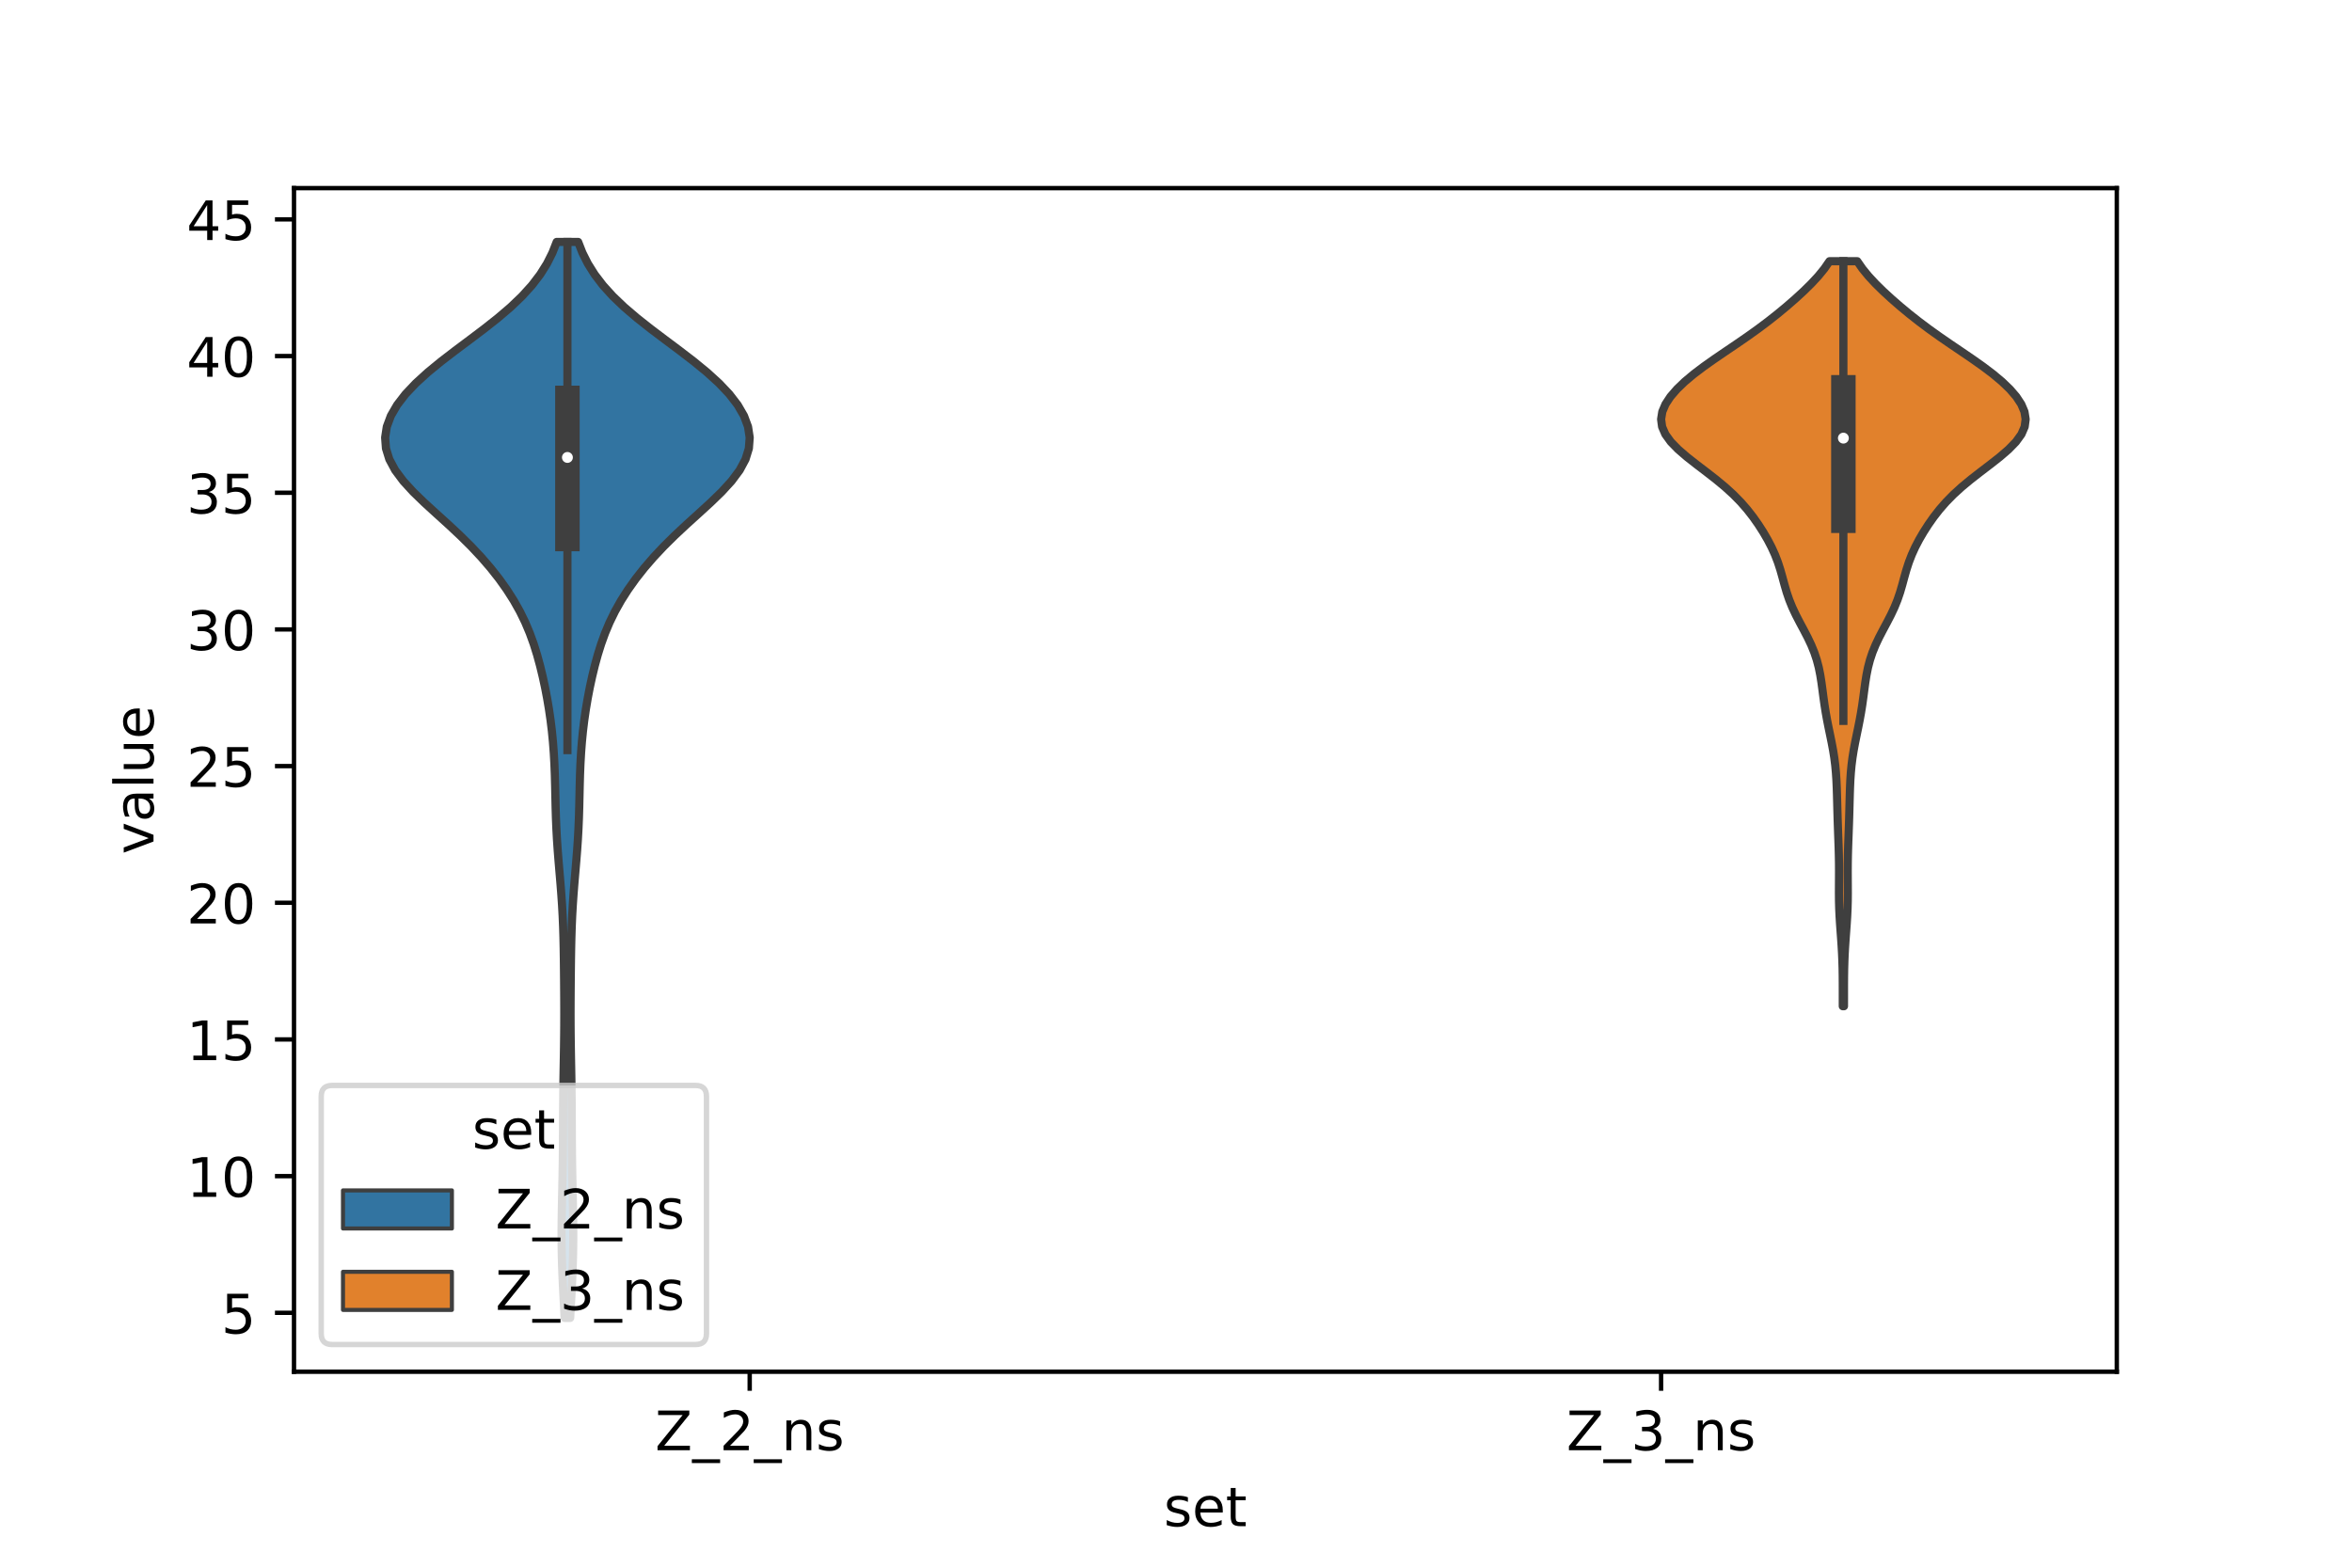 <?xml version="1.0" encoding="utf-8" standalone="no"?>
<!DOCTYPE svg PUBLIC "-//W3C//DTD SVG 1.1//EN"
  "http://www.w3.org/Graphics/SVG/1.1/DTD/svg11.dtd">
<!-- Created with matplotlib (https://matplotlib.org/) -->
<svg height="288pt" version="1.1" viewBox="0 0 432 288" width="432pt" xmlns="http://www.w3.org/2000/svg" xmlns:xlink="http://www.w3.org/1999/xlink">
 <defs>
  <style type="text/css">*{stroke-linecap:butt;stroke-linejoin:round;}</style>
 </defs>
 <g id="figure_1">
  <g id="patch_1">
   <path d="M 0 288 
L 432 288 
L 432 0 
L 0 0 
z
" style="fill:#ffffff;"/>
  </g>
  <g id="axes_1">
   <g id="patch_2">
    <path d="M 54 252 
L 388.8 252 
L 388.8 34.56 
L 54 34.56 
z
" style="fill:#ffffff;"/>
   </g>
   <g id="PolyCollection_1">
    <defs>
     <path d="M 104.727 -45.884 
L 103.713 -45.884 
L 103.604 -47.88 
L 103.494 -49.877 
L 103.391 -51.874 
L 103.3 -53.87 
L 103.227 -55.867 
L 103.176 -57.864 
L 103.149 -59.86 
L 103.145 -61.857 
L 103.162 -63.854 
L 103.194 -65.851 
L 103.235 -67.847 
L 103.279 -69.844 
L 103.32 -71.841 
L 103.355 -73.837 
L 103.381 -75.834 
L 103.398 -77.831 
L 103.409 -79.827 
L 103.418 -81.824 
L 103.428 -83.821 
L 103.442 -85.818 
L 103.464 -87.814 
L 103.494 -89.811 
L 103.529 -91.808 
L 103.565 -93.804 
L 103.598 -95.801 
L 103.623 -97.798 
L 103.639 -99.794 
L 103.644 -101.791 
L 103.639 -103.788 
L 103.627 -105.784 
L 103.611 -107.781 
L 103.591 -109.778 
L 103.567 -111.775 
L 103.535 -113.771 
L 103.491 -115.768 
L 103.429 -117.765 
L 103.343 -119.761 
L 103.232 -121.758 
L 103.095 -123.755 
L 102.938 -125.751 
L 102.769 -127.748 
L 102.599 -129.745 
L 102.44 -131.741 
L 102.302 -133.738 
L 102.192 -135.735 
L 102.109 -137.732 
L 102.05 -139.728 
L 102.005 -141.725 
L 101.961 -143.722 
L 101.906 -145.718 
L 101.826 -147.715 
L 101.714 -149.712 
L 101.562 -151.708 
L 101.366 -153.705 
L 101.123 -155.702 
L 100.833 -157.699 
L 100.496 -159.695 
L 100.113 -161.692 
L 99.682 -163.689 
L 99.199 -165.685 
L 98.653 -167.682 
L 98.03 -169.679 
L 97.308 -171.675 
L 96.468 -173.672 
L 95.493 -175.669 
L 94.372 -177.665 
L 93.1 -179.662 
L 91.677 -181.659 
L 90.104 -183.656 
L 88.379 -185.652 
L 86.503 -187.649 
L 84.483 -189.646 
L 82.346 -191.642 
L 80.143 -193.639 
L 77.958 -195.636 
L 75.896 -197.632 
L 74.07 -199.629 
L 72.583 -201.626 
L 71.509 -203.622 
L 70.891 -205.619 
L 70.74 -207.616 
L 71.047 -209.613 
L 71.791 -211.609 
L 72.947 -213.606 
L 74.487 -215.603 
L 76.377 -217.599 
L 78.57 -219.596 
L 81.004 -221.593 
L 83.601 -223.589 
L 86.271 -225.586 
L 88.915 -227.583 
L 91.444 -229.58 
L 93.781 -231.576 
L 95.871 -233.573 
L 97.683 -235.57 
L 99.209 -237.566 
L 100.463 -239.563 
L 101.466 -241.56 
L 102.249 -243.556 
L 106.191 -243.556 
L 106.191 -243.556 
L 106.974 -241.56 
L 107.977 -239.563 
L 109.231 -237.566 
L 110.757 -235.57 
L 112.569 -233.573 
L 114.659 -231.576 
L 116.996 -229.58 
L 119.525 -227.583 
L 122.169 -225.586 
L 124.839 -223.589 
L 127.436 -221.593 
L 129.87 -219.596 
L 132.063 -217.599 
L 133.953 -215.603 
L 135.493 -213.606 
L 136.649 -211.609 
L 137.393 -209.613 
L 137.7 -207.616 
L 137.549 -205.619 
L 136.931 -203.622 
L 135.857 -201.626 
L 134.37 -199.629 
L 132.544 -197.632 
L 130.482 -195.636 
L 128.297 -193.639 
L 126.094 -191.642 
L 123.957 -189.646 
L 121.937 -187.649 
L 120.061 -185.652 
L 118.336 -183.656 
L 116.763 -181.659 
L 115.34 -179.662 
L 114.068 -177.665 
L 112.947 -175.669 
L 111.972 -173.672 
L 111.132 -171.675 
L 110.41 -169.679 
L 109.787 -167.682 
L 109.241 -165.685 
L 108.758 -163.689 
L 108.327 -161.692 
L 107.944 -159.695 
L 107.607 -157.699 
L 107.317 -155.702 
L 107.074 -153.705 
L 106.878 -151.708 
L 106.726 -149.712 
L 106.614 -147.715 
L 106.534 -145.718 
L 106.479 -143.722 
L 106.435 -141.725 
L 106.39 -139.728 
L 106.331 -137.732 
L 106.248 -135.735 
L 106.138 -133.738 
L 106 -131.741 
L 105.841 -129.745 
L 105.671 -127.748 
L 105.502 -125.751 
L 105.345 -123.755 
L 105.208 -121.758 
L 105.097 -119.761 
L 105.011 -117.765 
L 104.949 -115.768 
L 104.905 -113.771 
L 104.873 -111.775 
L 104.849 -109.778 
L 104.829 -107.781 
L 104.813 -105.784 
L 104.801 -103.788 
L 104.796 -101.791 
L 104.801 -99.794 
L 104.817 -97.798 
L 104.842 -95.801 
L 104.875 -93.804 
L 104.911 -91.808 
L 104.946 -89.811 
L 104.976 -87.814 
L 104.998 -85.818 
L 105.012 -83.821 
L 105.022 -81.824 
L 105.031 -79.827 
L 105.042 -77.831 
L 105.059 -75.834 
L 105.085 -73.837 
L 105.12 -71.841 
L 105.161 -69.844 
L 105.205 -67.847 
L 105.246 -65.851 
L 105.278 -63.854 
L 105.295 -61.857 
L 105.291 -59.86 
L 105.264 -57.864 
L 105.213 -55.867 
L 105.14 -53.87 
L 105.049 -51.874 
L 104.946 -49.877 
L 104.836 -47.88 
L 104.727 -45.884 
z
" id="mecc43745a9" style="stroke:#3f3f3f;stroke-width:1.5;"/>
    </defs>
    <g clip-path="url(#pb299f207de)">
     <use style="fill:#3274a1;stroke:#3f3f3f;stroke-width:1.5;" x="0" xlink:href="#mecc43745a9" y="288"/>
    </g>
   </g>
   <g id="PolyCollection_2">
    <defs>
     <path d="M 338.689 -103.148 
L 338.471 -103.148 
L 338.469 -104.531 
L 338.469 -105.913 
L 338.467 -107.296 
L 338.458 -108.678 
L 338.436 -110.061 
L 338.396 -111.443 
L 338.337 -112.826 
L 338.258 -114.208 
L 338.164 -115.591 
L 338.062 -116.973 
L 337.963 -118.356 
L 337.878 -119.738 
L 337.814 -121.121 
L 337.777 -122.503 
L 337.765 -123.886 
L 337.769 -125.268 
L 337.778 -126.65 
L 337.783 -128.033 
L 337.775 -129.415 
L 337.752 -130.798 
L 337.714 -132.18 
L 337.666 -133.563 
L 337.615 -134.945 
L 337.566 -136.328 
L 337.521 -137.71 
L 337.482 -139.093 
L 337.446 -140.475 
L 337.409 -141.858 
L 337.365 -143.24 
L 337.304 -144.623 
L 337.214 -146.005 
L 337.086 -147.388 
L 336.912 -148.77 
L 336.693 -150.153 
L 336.435 -151.535 
L 336.154 -152.917 
L 335.867 -154.3 
L 335.593 -155.682 
L 335.342 -157.065 
L 335.121 -158.447 
L 334.926 -159.83 
L 334.745 -161.212 
L 334.557 -162.595 
L 334.338 -163.977 
L 334.062 -165.36 
L 333.702 -166.742 
L 333.243 -168.125 
L 332.679 -169.507 
L 332.023 -170.89 
L 331.304 -172.272 
L 330.564 -173.655 
L 329.849 -175.037 
L 329.199 -176.42 
L 328.638 -177.802 
L 328.167 -179.185 
L 327.764 -180.567 
L 327.39 -181.949 
L 326.999 -183.332 
L 326.55 -184.714 
L 326.016 -186.097 
L 325.387 -187.479 
L 324.666 -188.862 
L 323.86 -190.244 
L 322.974 -191.627 
L 322.002 -193.009 
L 320.925 -194.392 
L 319.718 -195.774 
L 318.36 -197.157 
L 316.841 -198.539 
L 315.174 -199.922 
L 313.399 -201.304 
L 311.587 -202.687 
L 309.827 -204.069 
L 308.225 -205.452 
L 306.882 -206.834 
L 305.883 -208.216 
L 305.283 -209.599 
L 305.1 -210.981 
L 305.32 -212.364 
L 305.907 -213.746 
L 306.817 -215.129 
L 308.01 -216.511 
L 309.449 -217.894 
L 311.101 -219.276 
L 312.927 -220.659 
L 314.881 -222.041 
L 316.908 -223.424 
L 318.95 -224.806 
L 320.957 -226.189 
L 322.891 -227.571 
L 324.734 -228.954 
L 326.486 -230.336 
L 328.153 -231.719 
L 329.742 -233.101 
L 331.249 -234.483 
L 332.657 -235.866 
L 333.942 -237.248 
L 335.074 -238.631 
L 336.031 -240.013 
L 341.129 -240.013 
L 341.129 -240.013 
L 342.086 -238.631 
L 343.218 -237.248 
L 344.503 -235.866 
L 345.911 -234.483 
L 347.418 -233.101 
L 349.007 -231.719 
L 350.674 -230.336 
L 352.426 -228.954 
L 354.269 -227.571 
L 356.203 -226.189 
L 358.21 -224.806 
L 360.252 -223.424 
L 362.279 -222.041 
L 364.233 -220.659 
L 366.059 -219.276 
L 367.711 -217.894 
L 369.15 -216.511 
L 370.343 -215.129 
L 371.253 -213.746 
L 371.84 -212.364 
L 372.06 -210.981 
L 371.877 -209.599 
L 371.277 -208.216 
L 370.278 -206.834 
L 368.935 -205.452 
L 367.333 -204.069 
L 365.573 -202.687 
L 363.761 -201.304 
L 361.986 -199.922 
L 360.319 -198.539 
L 358.8 -197.157 
L 357.442 -195.774 
L 356.235 -194.392 
L 355.158 -193.009 
L 354.186 -191.627 
L 353.3 -190.244 
L 352.494 -188.862 
L 351.773 -187.479 
L 351.144 -186.097 
L 350.61 -184.714 
L 350.161 -183.332 
L 349.77 -181.949 
L 349.396 -180.567 
L 348.993 -179.185 
L 348.522 -177.802 
L 347.961 -176.42 
L 347.311 -175.037 
L 346.596 -173.655 
L 345.856 -172.272 
L 345.137 -170.89 
L 344.481 -169.507 
L 343.917 -168.125 
L 343.458 -166.742 
L 343.098 -165.36 
L 342.822 -163.977 
L 342.603 -162.595 
L 342.415 -161.212 
L 342.234 -159.83 
L 342.039 -158.447 
L 341.818 -157.065 
L 341.567 -155.682 
L 341.293 -154.3 
L 341.006 -152.917 
L 340.725 -151.535 
L 340.467 -150.153 
L 340.248 -148.77 
L 340.074 -147.388 
L 339.946 -146.005 
L 339.856 -144.623 
L 339.795 -143.24 
L 339.751 -141.858 
L 339.714 -140.475 
L 339.678 -139.093 
L 339.639 -137.71 
L 339.594 -136.328 
L 339.545 -134.945 
L 339.494 -133.563 
L 339.446 -132.18 
L 339.408 -130.798 
L 339.385 -129.415 
L 339.377 -128.033 
L 339.382 -126.65 
L 339.391 -125.268 
L 339.395 -123.886 
L 339.383 -122.503 
L 339.346 -121.121 
L 339.282 -119.738 
L 339.197 -118.356 
L 339.098 -116.973 
L 338.996 -115.591 
L 338.902 -114.208 
L 338.823 -112.826 
L 338.764 -111.443 
L 338.724 -110.061 
L 338.702 -108.678 
L 338.693 -107.296 
L 338.691 -105.913 
L 338.691 -104.531 
L 338.689 -103.148 
z
" id="mc61c57bff2" style="stroke:#3f3f3f;stroke-width:1.5;"/>
    </defs>
    <g clip-path="url(#pb299f207de)">
     <use style="fill:#e1812c;stroke:#3f3f3f;stroke-width:1.5;" x="0" xlink:href="#mc61c57bff2" y="288"/>
    </g>
   </g>
   <g id="patch_3">
    <path clip-path="url(#pb299f207de)" d="M 137.7 266.285 
L 137.7 266.285 
L 137.7 266.285 
L 137.7 266.285 
z
" style="fill:#3274a1;stroke:#3f3f3f;stroke-linejoin:miter;stroke-width:0.75;"/>
   </g>
   <g id="patch_4">
    <path clip-path="url(#pb299f207de)" d="M 137.7 266.285 
L 137.7 266.285 
L 137.7 266.285 
L 137.7 266.285 
z
" style="fill:#e1812c;stroke:#3f3f3f;stroke-linejoin:miter;stroke-width:0.75;"/>
   </g>
   <g id="matplotlib.axis_1">
    <g id="xtick_1">
     <g id="line2d_1">
      <defs>
       <path d="M 0 0 
L 0 3.5 
" id="m19771c4cef" style="stroke:#000000;stroke-width:0.8;"/>
      </defs>
      <g>
       <use style="stroke:#000000;stroke-width:0.8;" x="137.7" xlink:href="#m19771c4cef" y="252"/>
      </g>
     </g>
     <g id="text_1">
      <!-- Z_2_ns -->
      <g transform="translate(120.32 266.422)scale(0.1 -0.1)">
       <defs>
        <path d="M 5.609 72.906 
L 62.891 72.906 
L 62.891 65.375 
L 16.797 8.297 
L 64.016 8.297 
L 64.016 0 
L 4.5 0 
L 4.5 7.516 
L 50.594 64.594 
L 5.609 64.594 
z
" id="DejaVuSans-90"/>
        <path d="M 50.984 -16.609 
L 50.984 -23.578 
L -0.984 -23.578 
L -0.984 -16.609 
z
" id="DejaVuSans-95"/>
        <path d="M 19.188 8.297 
L 53.609 8.297 
L 53.609 0 
L 7.328 0 
L 7.328 8.297 
Q 12.938 14.109 22.625 23.891 
Q 32.328 33.688 34.812 36.531 
Q 39.547 41.844 41.422 45.531 
Q 43.312 49.219 43.312 52.781 
Q 43.312 58.594 39.234 62.25 
Q 35.156 65.922 28.609 65.922 
Q 23.969 65.922 18.812 64.312 
Q 13.672 62.703 7.812 59.422 
L 7.812 69.391 
Q 13.766 71.781 18.938 73 
Q 24.125 74.219 28.422 74.219 
Q 39.75 74.219 46.484 68.547 
Q 53.219 62.891 53.219 53.422 
Q 53.219 48.922 51.531 44.891 
Q 49.859 40.875 45.406 35.406 
Q 44.188 33.984 37.641 27.219 
Q 31.109 20.453 19.188 8.297 
z
" id="DejaVuSans-50"/>
        <path d="M 54.891 33.016 
L 54.891 0 
L 45.906 0 
L 45.906 32.719 
Q 45.906 40.484 42.875 44.328 
Q 39.844 48.188 33.797 48.188 
Q 26.516 48.188 22.312 43.547 
Q 18.109 38.922 18.109 30.906 
L 18.109 0 
L 9.078 0 
L 9.078 54.688 
L 18.109 54.688 
L 18.109 46.188 
Q 21.344 51.125 25.703 53.562 
Q 30.078 56 35.797 56 
Q 45.219 56 50.047 50.172 
Q 54.891 44.344 54.891 33.016 
z
" id="DejaVuSans-110"/>
        <path d="M 44.281 53.078 
L 44.281 44.578 
Q 40.484 46.531 36.375 47.5 
Q 32.281 48.484 27.875 48.484 
Q 21.188 48.484 17.844 46.438 
Q 14.5 44.391 14.5 40.281 
Q 14.5 37.156 16.891 35.375 
Q 19.281 33.594 26.516 31.984 
L 29.594 31.297 
Q 39.156 29.25 43.188 25.516 
Q 47.219 21.781 47.219 15.094 
Q 47.219 7.469 41.188 3.016 
Q 35.156 -1.422 24.609 -1.422 
Q 20.219 -1.422 15.453 -0.562 
Q 10.688 0.297 5.422 2 
L 5.422 11.281 
Q 10.406 8.688 15.234 7.391 
Q 20.062 6.109 24.812 6.109 
Q 31.156 6.109 34.562 8.281 
Q 37.984 10.453 37.984 14.406 
Q 37.984 18.062 35.516 20.016 
Q 33.062 21.969 24.703 23.781 
L 21.578 24.516 
Q 13.234 26.266 9.516 29.906 
Q 5.812 33.547 5.812 39.891 
Q 5.812 47.609 11.281 51.797 
Q 16.75 56 26.812 56 
Q 31.781 56 36.172 55.266 
Q 40.578 54.547 44.281 53.078 
z
" id="DejaVuSans-115"/>
       </defs>
       <use xlink:href="#DejaVuSans-90"/>
       <use x="68.506" xlink:href="#DejaVuSans-95"/>
       <use x="118.506" xlink:href="#DejaVuSans-50"/>
       <use x="182.129" xlink:href="#DejaVuSans-95"/>
       <use x="232.129" xlink:href="#DejaVuSans-110"/>
       <use x="295.508" xlink:href="#DejaVuSans-115"/>
      </g>
     </g>
    </g>
    <g id="xtick_2">
     <g id="line2d_2">
      <g>
       <use style="stroke:#000000;stroke-width:0.8;" x="305.1" xlink:href="#m19771c4cef" y="252"/>
      </g>
     </g>
     <g id="text_2">
      <!-- Z_3_ns -->
      <g transform="translate(287.72 266.422)scale(0.1 -0.1)">
       <defs>
        <path d="M 40.578 39.312 
Q 47.656 37.797 51.625 33 
Q 55.609 28.219 55.609 21.188 
Q 55.609 10.406 48.188 4.484 
Q 40.766 -1.422 27.094 -1.422 
Q 22.516 -1.422 17.656 -0.516 
Q 12.797 0.391 7.625 2.203 
L 7.625 11.719 
Q 11.719 9.328 16.594 8.109 
Q 21.484 6.891 26.812 6.891 
Q 36.078 6.891 40.938 10.547 
Q 45.797 14.203 45.797 21.188 
Q 45.797 27.641 41.281 31.266 
Q 36.766 34.906 28.719 34.906 
L 20.219 34.906 
L 20.219 43.016 
L 29.109 43.016 
Q 36.375 43.016 40.234 45.922 
Q 44.094 48.828 44.094 54.297 
Q 44.094 59.906 40.109 62.906 
Q 36.141 65.922 28.719 65.922 
Q 24.656 65.922 20.016 65.031 
Q 15.375 64.156 9.812 62.312 
L 9.812 71.094 
Q 15.438 72.656 20.344 73.438 
Q 25.25 74.219 29.594 74.219 
Q 40.828 74.219 47.359 69.109 
Q 53.906 64.016 53.906 55.328 
Q 53.906 49.266 50.438 45.094 
Q 46.969 40.922 40.578 39.312 
z
" id="DejaVuSans-51"/>
       </defs>
       <use xlink:href="#DejaVuSans-90"/>
       <use x="68.506" xlink:href="#DejaVuSans-95"/>
       <use x="118.506" xlink:href="#DejaVuSans-51"/>
       <use x="182.129" xlink:href="#DejaVuSans-95"/>
       <use x="232.129" xlink:href="#DejaVuSans-110"/>
       <use x="295.508" xlink:href="#DejaVuSans-115"/>
      </g>
     </g>
    </g>
    <g id="text_3">
     <!-- set -->
     <g transform="translate(213.759 280.378)scale(0.1 -0.1)">
      <defs>
       <path d="M 56.203 29.594 
L 56.203 25.203 
L 14.891 25.203 
Q 15.484 15.922 20.484 11.062 
Q 25.484 6.203 34.422 6.203 
Q 39.594 6.203 44.453 7.469 
Q 49.312 8.734 54.109 11.281 
L 54.109 2.781 
Q 49.266 0.734 44.188 -0.344 
Q 39.109 -1.422 33.891 -1.422 
Q 20.797 -1.422 13.156 6.188 
Q 5.516 13.812 5.516 26.812 
Q 5.516 40.234 12.766 48.109 
Q 20.016 56 32.328 56 
Q 43.359 56 49.781 48.891 
Q 56.203 41.797 56.203 29.594 
z
M 47.219 32.234 
Q 47.125 39.594 43.094 43.984 
Q 39.062 48.391 32.422 48.391 
Q 24.906 48.391 20.391 44.141 
Q 15.875 39.891 15.188 32.172 
z
" id="DejaVuSans-101"/>
       <path d="M 18.312 70.219 
L 18.312 54.688 
L 36.812 54.688 
L 36.812 47.703 
L 18.312 47.703 
L 18.312 18.016 
Q 18.312 11.328 20.141 9.422 
Q 21.969 7.516 27.594 7.516 
L 36.812 7.516 
L 36.812 0 
L 27.594 0 
Q 17.188 0 13.234 3.875 
Q 9.281 7.766 9.281 18.016 
L 9.281 47.703 
L 2.688 47.703 
L 2.688 54.688 
L 9.281 54.688 
L 9.281 70.219 
z
" id="DejaVuSans-116"/>
      </defs>
      <use xlink:href="#DejaVuSans-115"/>
      <use x="52.1" xlink:href="#DejaVuSans-101"/>
      <use x="113.623" xlink:href="#DejaVuSans-116"/>
     </g>
    </g>
   </g>
   <g id="matplotlib.axis_2">
    <g id="ytick_1">
     <g id="line2d_3">
      <defs>
       <path d="M 0 0 
L -3.5 0 
" id="m0dde4526d3" style="stroke:#000000;stroke-width:0.8;"/>
      </defs>
      <g>
       <use style="stroke:#000000;stroke-width:0.8;" x="54" xlink:href="#m0dde4526d3" y="241.176"/>
      </g>
     </g>
     <g id="text_4">
      <!-- 5 -->
      <g transform="translate(40.638 244.975)scale(0.1 -0.1)">
       <defs>
        <path d="M 10.797 72.906 
L 49.516 72.906 
L 49.516 64.594 
L 19.828 64.594 
L 19.828 46.734 
Q 21.969 47.469 24.109 47.828 
Q 26.266 48.188 28.422 48.188 
Q 40.625 48.188 47.75 41.5 
Q 54.891 34.812 54.891 23.391 
Q 54.891 11.625 47.562 5.094 
Q 40.234 -1.422 26.906 -1.422 
Q 22.312 -1.422 17.547 -0.641 
Q 12.797 0.141 7.719 1.703 
L 7.719 11.625 
Q 12.109 9.234 16.797 8.062 
Q 21.484 6.891 26.703 6.891 
Q 35.156 6.891 40.078 11.328 
Q 45.016 15.766 45.016 23.391 
Q 45.016 31 40.078 35.438 
Q 35.156 39.891 26.703 39.891 
Q 22.75 39.891 18.812 39.016 
Q 14.891 38.141 10.797 36.281 
z
" id="DejaVuSans-53"/>
       </defs>
       <use xlink:href="#DejaVuSans-53"/>
      </g>
     </g>
    </g>
    <g id="ytick_2">
     <g id="line2d_4">
      <g>
       <use style="stroke:#000000;stroke-width:0.8;" x="54" xlink:href="#m0dde4526d3" y="216.067"/>
      </g>
     </g>
     <g id="text_5">
      <!-- 10 -->
      <g transform="translate(34.275 219.866)scale(0.1 -0.1)">
       <defs>
        <path d="M 12.406 8.297 
L 28.516 8.297 
L 28.516 63.922 
L 10.984 60.406 
L 10.984 69.391 
L 28.422 72.906 
L 38.281 72.906 
L 38.281 8.297 
L 54.391 8.297 
L 54.391 0 
L 12.406 0 
z
" id="DejaVuSans-49"/>
        <path d="M 31.781 66.406 
Q 24.172 66.406 20.328 58.906 
Q 16.5 51.422 16.5 36.375 
Q 16.5 21.391 20.328 13.891 
Q 24.172 6.391 31.781 6.391 
Q 39.453 6.391 43.281 13.891 
Q 47.125 21.391 47.125 36.375 
Q 47.125 51.422 43.281 58.906 
Q 39.453 66.406 31.781 66.406 
z
M 31.781 74.219 
Q 44.047 74.219 50.516 64.516 
Q 56.984 54.828 56.984 36.375 
Q 56.984 17.969 50.516 8.266 
Q 44.047 -1.422 31.781 -1.422 
Q 19.531 -1.422 13.062 8.266 
Q 6.594 17.969 6.594 36.375 
Q 6.594 54.828 13.062 64.516 
Q 19.531 74.219 31.781 74.219 
z
" id="DejaVuSans-48"/>
       </defs>
       <use xlink:href="#DejaVuSans-49"/>
       <use x="63.623" xlink:href="#DejaVuSans-48"/>
      </g>
     </g>
    </g>
    <g id="ytick_3">
     <g id="line2d_5">
      <g>
       <use style="stroke:#000000;stroke-width:0.8;" x="54" xlink:href="#m0dde4526d3" y="190.958"/>
      </g>
     </g>
     <g id="text_6">
      <!-- 15 -->
      <g transform="translate(34.275 194.757)scale(0.1 -0.1)">
       <use xlink:href="#DejaVuSans-49"/>
       <use x="63.623" xlink:href="#DejaVuSans-53"/>
      </g>
     </g>
    </g>
    <g id="ytick_4">
     <g id="line2d_6">
      <g>
       <use style="stroke:#000000;stroke-width:0.8;" x="54" xlink:href="#m0dde4526d3" y="165.849"/>
      </g>
     </g>
     <g id="text_7">
      <!-- 20 -->
      <g transform="translate(34.275 169.648)scale(0.1 -0.1)">
       <use xlink:href="#DejaVuSans-50"/>
       <use x="63.623" xlink:href="#DejaVuSans-48"/>
      </g>
     </g>
    </g>
    <g id="ytick_5">
     <g id="line2d_7">
      <g>
       <use style="stroke:#000000;stroke-width:0.8;" x="54" xlink:href="#m0dde4526d3" y="140.74"/>
      </g>
     </g>
     <g id="text_8">
      <!-- 25 -->
      <g transform="translate(34.275 144.539)scale(0.1 -0.1)">
       <use xlink:href="#DejaVuSans-50"/>
       <use x="63.623" xlink:href="#DejaVuSans-53"/>
      </g>
     </g>
    </g>
    <g id="ytick_6">
     <g id="line2d_8">
      <g>
       <use style="stroke:#000000;stroke-width:0.8;" x="54" xlink:href="#m0dde4526d3" y="115.631"/>
      </g>
     </g>
     <g id="text_9">
      <!-- 30 -->
      <g transform="translate(34.275 119.43)scale(0.1 -0.1)">
       <use xlink:href="#DejaVuSans-51"/>
       <use x="63.623" xlink:href="#DejaVuSans-48"/>
      </g>
     </g>
    </g>
    <g id="ytick_7">
     <g id="line2d_9">
      <g>
       <use style="stroke:#000000;stroke-width:0.8;" x="54" xlink:href="#m0dde4526d3" y="90.522"/>
      </g>
     </g>
     <g id="text_10">
      <!-- 35 -->
      <g transform="translate(34.275 94.321)scale(0.1 -0.1)">
       <use xlink:href="#DejaVuSans-51"/>
       <use x="63.623" xlink:href="#DejaVuSans-53"/>
      </g>
     </g>
    </g>
    <g id="ytick_8">
     <g id="line2d_10">
      <g>
       <use style="stroke:#000000;stroke-width:0.8;" x="54" xlink:href="#m0dde4526d3" y="65.413"/>
      </g>
     </g>
     <g id="text_11">
      <!-- 40 -->
      <g transform="translate(34.275 69.212)scale(0.1 -0.1)">
       <defs>
        <path d="M 37.797 64.312 
L 12.891 25.391 
L 37.797 25.391 
z
M 35.203 72.906 
L 47.609 72.906 
L 47.609 25.391 
L 58.016 25.391 
L 58.016 17.188 
L 47.609 17.188 
L 47.609 0 
L 37.797 0 
L 37.797 17.188 
L 4.891 17.188 
L 4.891 26.703 
z
" id="DejaVuSans-52"/>
       </defs>
       <use xlink:href="#DejaVuSans-52"/>
       <use x="63.623" xlink:href="#DejaVuSans-48"/>
      </g>
     </g>
    </g>
    <g id="ytick_9">
     <g id="line2d_11">
      <g>
       <use style="stroke:#000000;stroke-width:0.8;" x="54" xlink:href="#m0dde4526d3" y="40.304"/>
      </g>
     </g>
     <g id="text_12">
      <!-- 45 -->
      <g transform="translate(34.275 44.103)scale(0.1 -0.1)">
       <use xlink:href="#DejaVuSans-52"/>
       <use x="63.623" xlink:href="#DejaVuSans-53"/>
      </g>
     </g>
    </g>
    <g id="text_13">
     <!-- value -->
     <g transform="translate(28.195 156.938)rotate(-90)scale(0.1 -0.1)">
      <defs>
       <path d="M 2.984 54.688 
L 12.5 54.688 
L 29.594 8.797 
L 46.688 54.688 
L 56.203 54.688 
L 35.688 0 
L 23.484 0 
z
" id="DejaVuSans-118"/>
       <path d="M 34.281 27.484 
Q 23.391 27.484 19.188 25 
Q 14.984 22.516 14.984 16.5 
Q 14.984 11.719 18.141 8.906 
Q 21.297 6.109 26.703 6.109 
Q 34.188 6.109 38.703 11.406 
Q 43.219 16.703 43.219 25.484 
L 43.219 27.484 
z
M 52.203 31.203 
L 52.203 0 
L 43.219 0 
L 43.219 8.297 
Q 40.141 3.328 35.547 0.953 
Q 30.953 -1.422 24.312 -1.422 
Q 15.922 -1.422 10.953 3.297 
Q 6 8.016 6 15.922 
Q 6 25.141 12.172 29.828 
Q 18.359 34.516 30.609 34.516 
L 43.219 34.516 
L 43.219 35.406 
Q 43.219 41.609 39.141 45 
Q 35.062 48.391 27.688 48.391 
Q 23 48.391 18.547 47.266 
Q 14.109 46.141 10.016 43.891 
L 10.016 52.203 
Q 14.938 54.109 19.578 55.047 
Q 24.219 56 28.609 56 
Q 40.484 56 46.344 49.844 
Q 52.203 43.703 52.203 31.203 
z
" id="DejaVuSans-97"/>
       <path d="M 9.422 75.984 
L 18.406 75.984 
L 18.406 0 
L 9.422 0 
z
" id="DejaVuSans-108"/>
       <path d="M 8.5 21.578 
L 8.5 54.688 
L 17.484 54.688 
L 17.484 21.922 
Q 17.484 14.156 20.5 10.266 
Q 23.531 6.391 29.594 6.391 
Q 36.859 6.391 41.078 11.031 
Q 45.312 15.672 45.312 23.688 
L 45.312 54.688 
L 54.297 54.688 
L 54.297 0 
L 45.312 0 
L 45.312 8.406 
Q 42.047 3.422 37.719 1 
Q 33.406 -1.422 27.688 -1.422 
Q 18.266 -1.422 13.375 4.438 
Q 8.5 10.297 8.5 21.578 
z
M 31.109 56 
z
" id="DejaVuSans-117"/>
      </defs>
      <use xlink:href="#DejaVuSans-118"/>
      <use x="59.18" xlink:href="#DejaVuSans-97"/>
      <use x="120.459" xlink:href="#DejaVuSans-108"/>
      <use x="148.242" xlink:href="#DejaVuSans-117"/>
      <use x="211.621" xlink:href="#DejaVuSans-101"/>
     </g>
    </g>
   </g>
   <g id="line2d_12">
    <path clip-path="url(#pb299f207de)" d="M 104.22 137.797 
L 104.22 44.444 
" style="fill:none;stroke:#3f3f3f;stroke-linecap:square;stroke-width:1.5;"/>
   </g>
   <g id="line2d_13">
    <path clip-path="url(#pb299f207de)" d="M 104.22 99.028 
L 104.22 73.103 
" style="fill:none;stroke:#3f3f3f;stroke-linecap:square;stroke-width:4.5;"/>
   </g>
   <g id="line2d_14">
    <path clip-path="url(#pb299f207de)" d="M 338.58 132.437 
L 338.58 47.987 
" style="fill:none;stroke:#3f3f3f;stroke-linecap:square;stroke-width:1.5;"/>
   </g>
   <g id="line2d_15">
    <path clip-path="url(#pb299f207de)" d="M 338.58 95.668 
L 338.58 71.149 
" style="fill:none;stroke:#3f3f3f;stroke-linecap:square;stroke-width:4.5;"/>
   </g>
   <g id="patch_5">
    <path d="M 54 252 
L 54 34.56 
" style="fill:none;stroke:#000000;stroke-linecap:square;stroke-linejoin:miter;stroke-width:0.8;"/>
   </g>
   <g id="patch_6">
    <path d="M 388.8 252 
L 388.8 34.56 
" style="fill:none;stroke:#000000;stroke-linecap:square;stroke-linejoin:miter;stroke-width:0.8;"/>
   </g>
   <g id="patch_7">
    <path d="M 54 252 
L 388.8 252 
" style="fill:none;stroke:#000000;stroke-linecap:square;stroke-linejoin:miter;stroke-width:0.8;"/>
   </g>
   <g id="patch_8">
    <path d="M 54 34.56 
L 388.8 34.56 
" style="fill:none;stroke:#000000;stroke-linecap:square;stroke-linejoin:miter;stroke-width:0.8;"/>
   </g>
   <g id="PathCollection_1">
    <defs>
     <path d="M 0 1.5 
C 0.398 1.5 0.779 1.342 1.061 1.061 
C 1.342 0.779 1.5 0.398 1.5 0 
C 1.5 -0.398 1.342 -0.779 1.061 -1.061 
C 0.779 -1.342 0.398 -1.5 0 -1.5 
C -0.398 -1.5 -0.779 -1.342 -1.061 -1.061 
C -1.342 -0.779 -1.5 -0.398 -1.5 0 
C -1.5 0.398 -1.342 0.779 -1.061 1.061 
C -0.779 1.342 -0.398 1.5 0 1.5 
z
" id="m5184828321" style="stroke:#3f3f3f;"/>
    </defs>
    <g clip-path="url(#pb299f207de)">
     <use style="fill:#ffffff;stroke:#3f3f3f;" x="104.22" xlink:href="#m5184828321" y="84.036"/>
    </g>
   </g>
   <g id="PathCollection_2">
    <g clip-path="url(#pb299f207de)">
     <use style="fill:#ffffff;stroke:#3f3f3f;" x="338.58" xlink:href="#m5184828321" y="80.489"/>
    </g>
   </g>
   <g id="legend_1">
    <g id="patch_9">
     <path d="M 61 247 
L 127.759 247 
Q 129.759 247 129.759 245 
L 129.759 201.409 
Q 129.759 199.409 127.759 199.409 
L 61 199.409 
Q 59 199.409 59 201.409 
L 59 245 
Q 59 247 61 247 
z
" style="fill:#ffffff;opacity:0.8;stroke:#cccccc;stroke-linejoin:miter;"/>
    </g>
    <g id="text_14">
     <!-- set -->
     <g transform="translate(86.738 211.008)scale(0.1 -0.1)">
      <use xlink:href="#DejaVuSans-115"/>
      <use x="52.1" xlink:href="#DejaVuSans-101"/>
      <use x="113.623" xlink:href="#DejaVuSans-116"/>
     </g>
    </g>
    <g id="patch_10">
     <path d="M 63 225.686 
L 83 225.686 
L 83 218.686 
L 63 218.686 
z
" style="fill:#3274a1;stroke:#3f3f3f;stroke-linejoin:miter;stroke-width:0.75;"/>
    </g>
    <g id="text_15">
     <!-- Z_2_ns -->
     <g transform="translate(91 225.686)scale(0.1 -0.1)">
      <use xlink:href="#DejaVuSans-90"/>
      <use x="68.506" xlink:href="#DejaVuSans-95"/>
      <use x="118.506" xlink:href="#DejaVuSans-50"/>
      <use x="182.129" xlink:href="#DejaVuSans-95"/>
      <use x="232.129" xlink:href="#DejaVuSans-110"/>
      <use x="295.508" xlink:href="#DejaVuSans-115"/>
     </g>
    </g>
    <g id="patch_11">
     <path d="M 63 240.642 
L 83 240.642 
L 83 233.642 
L 63 233.642 
z
" style="fill:#e1812c;stroke:#3f3f3f;stroke-linejoin:miter;stroke-width:0.75;"/>
    </g>
    <g id="text_16">
     <!-- Z_3_ns -->
     <g transform="translate(91 240.642)scale(0.1 -0.1)">
      <use xlink:href="#DejaVuSans-90"/>
      <use x="68.506" xlink:href="#DejaVuSans-95"/>
      <use x="118.506" xlink:href="#DejaVuSans-51"/>
      <use x="182.129" xlink:href="#DejaVuSans-95"/>
      <use x="232.129" xlink:href="#DejaVuSans-110"/>
      <use x="295.508" xlink:href="#DejaVuSans-115"/>
     </g>
    </g>
   </g>
  </g>
 </g>
 <defs>
  <clipPath id="pb299f207de">
   <rect height="217.44" width="334.8" x="54" y="34.56"/>
  </clipPath>
 </defs>
</svg>
